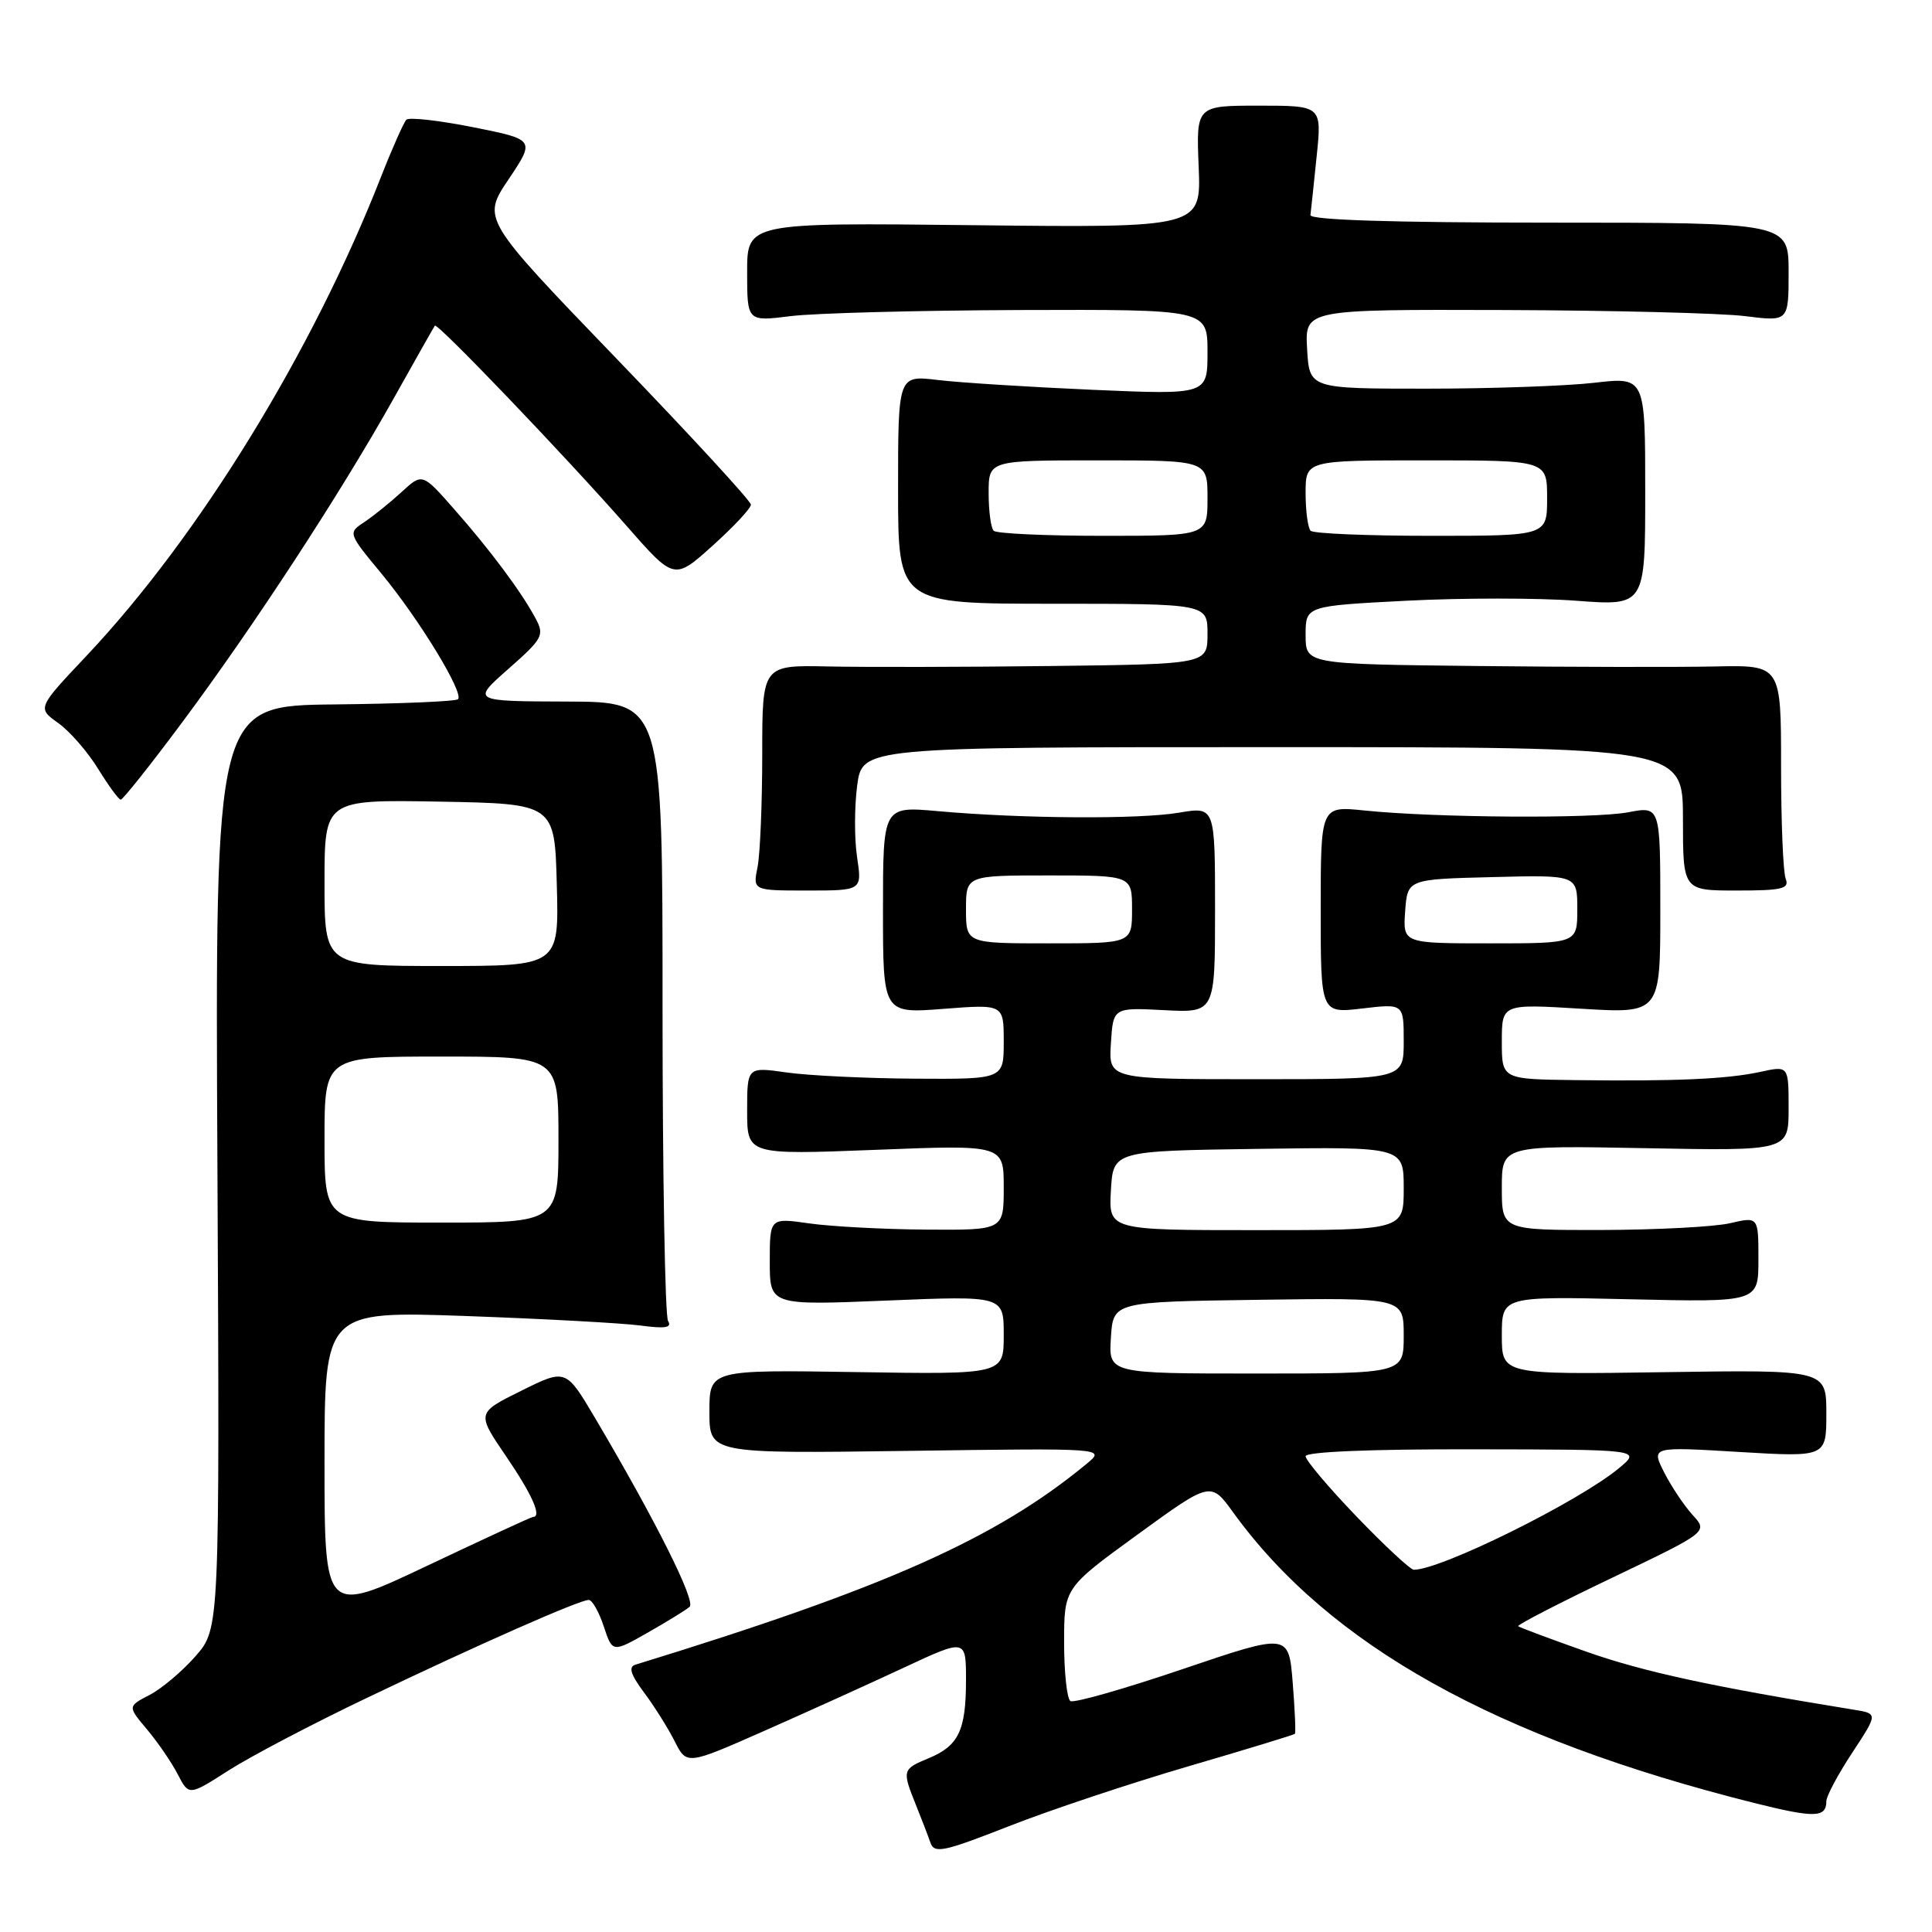 <?xml version="1.0" encoding="UTF-8" standalone="no"?>
<!DOCTYPE svg PUBLIC "-//W3C//DTD SVG 1.1//EN" "http://www.w3.org/Graphics/SVG/1.1/DTD/svg11.dtd" >
<svg xmlns="http://www.w3.org/2000/svg" xmlns:xlink="http://www.w3.org/1999/xlink" version="1.1" viewBox="0 0 256 256">
 <g >
 <path fill="currentColor"
d=" M 157.42 234.06 C 165.08 231.82 171.45 229.88 171.58 229.74 C 171.71 229.61 171.58 226.55 171.29 222.95 C 170.76 216.40 170.76 216.40 156.72 221.16 C 149.00 223.78 142.31 225.69 141.84 225.40 C 141.38 225.12 141.00 221.63 141.00 217.65 C 141.00 210.41 141.00 210.41 150.71 203.35 C 160.43 196.29 160.43 196.29 163.40 200.40 C 176.16 218.02 198.21 230.32 232.43 238.90 C 240.45 240.91 242.00 240.87 242.00 238.67 C 242.00 238.00 243.54 235.12 245.42 232.26 C 248.84 227.06 248.84 227.06 245.67 226.55 C 226.90 223.50 217.85 221.54 210.36 218.91 C 205.49 217.19 201.35 215.65 201.17 215.48 C 200.99 215.31 206.57 212.43 213.58 209.08 C 226.33 202.98 226.33 202.98 224.28 200.74 C 223.16 199.51 221.46 196.97 220.51 195.10 C 218.79 191.69 218.79 191.69 230.40 192.39 C 242.00 193.08 242.00 193.08 242.00 187.29 C 242.00 181.50 242.00 181.50 220.50 181.82 C 199.00 182.14 199.00 182.14 199.00 176.96 C 199.00 171.77 199.00 171.77 216.00 172.16 C 233.00 172.55 233.00 172.55 233.00 166.88 C 233.00 161.21 233.00 161.21 229.25 162.08 C 227.19 162.56 219.54 162.96 212.25 162.98 C 199.00 163.00 199.00 163.00 199.00 157.39 C 199.00 151.78 199.00 151.78 218.00 152.14 C 237.00 152.50 237.00 152.50 237.00 146.86 C 237.00 141.21 237.00 141.21 233.25 142.03 C 228.81 142.99 222.03 143.29 208.75 143.12 C 199.00 143.00 199.00 143.00 199.00 138.01 C 199.00 133.02 199.00 133.02 209.50 133.66 C 220.00 134.30 220.00 134.30 220.00 120.56 C 220.00 106.82 220.00 106.82 215.75 107.63 C 211.17 108.50 190.11 108.36 180.75 107.39 C 175.00 106.80 175.00 106.80 175.00 120.54 C 175.00 134.28 175.00 134.28 180.50 133.63 C 186.00 132.98 186.00 132.98 186.00 137.99 C 186.00 143.00 186.00 143.00 166.45 143.00 C 146.89 143.00 146.89 143.00 147.20 138.25 C 147.50 133.50 147.50 133.50 154.25 133.85 C 161.00 134.20 161.00 134.20 161.00 120.54 C 161.00 106.88 161.00 106.88 156.25 107.68 C 150.98 108.58 135.41 108.48 124.25 107.48 C 117.00 106.83 117.00 106.83 117.00 120.56 C 117.00 134.30 117.00 134.30 125.00 133.68 C 133.00 133.06 133.00 133.06 133.00 138.03 C 133.00 143.00 133.00 143.00 121.25 142.93 C 114.79 142.89 107.14 142.52 104.25 142.11 C 99.00 141.36 99.00 141.36 99.00 147.19 C 99.00 153.02 99.00 153.02 116.00 152.36 C 133.00 151.69 133.00 151.69 133.00 157.34 C 133.00 163.00 133.00 163.00 122.75 162.93 C 117.11 162.89 110.14 162.52 107.25 162.11 C 102.00 161.36 102.00 161.36 102.00 167.16 C 102.00 172.97 102.00 172.97 117.50 172.33 C 133.00 171.69 133.00 171.69 133.00 176.90 C 133.00 182.12 133.00 182.12 113.50 181.81 C 94.00 181.50 94.00 181.50 94.00 187.06 C 94.00 192.61 94.00 192.61 120.25 192.25 C 146.50 191.88 146.50 191.88 144.00 193.95 C 132.00 203.87 117.31 210.41 84.19 220.58 C 83.25 220.87 83.56 221.88 85.32 224.24 C 86.67 226.03 88.49 228.94 89.38 230.69 C 90.99 233.89 90.99 233.89 101.25 229.36 C 106.89 226.87 115.21 223.10 119.75 220.98 C 128.00 217.13 128.00 217.13 128.00 222.63 C 128.00 229.29 127.02 231.34 123.04 232.98 C 119.56 234.42 119.52 234.57 121.35 239.13 C 122.10 240.98 122.97 243.25 123.29 244.17 C 123.80 245.64 125.03 245.38 133.69 241.98 C 139.08 239.86 149.77 236.30 157.42 234.06 Z  M 48.53 225.02 C 63.23 217.98 76.77 212.00 78.01 212.00 C 78.47 212.00 79.36 213.57 80.00 215.50 C 81.15 218.99 81.15 218.99 85.83 216.33 C 88.40 214.87 90.90 213.33 91.38 212.91 C 92.23 212.17 86.86 201.44 78.87 187.93 C 74.98 181.35 74.98 181.35 69.06 184.29 C 63.14 187.22 63.14 187.22 67.07 192.98 C 70.52 198.04 71.83 201.00 70.63 201.00 C 70.42 201.00 64.12 203.91 56.63 207.46 C 43.00 213.92 43.00 213.92 43.00 193.82 C 43.00 173.72 43.00 173.72 61.75 174.38 C 72.06 174.75 82.47 175.32 84.88 175.64 C 88.14 176.08 89.07 175.93 88.52 175.04 C 88.12 174.38 87.79 155.65 87.79 133.42 C 87.80 93.00 87.80 93.00 75.15 92.96 C 62.50 92.92 62.50 92.92 67.37 88.63 C 71.92 84.62 72.16 84.17 70.97 81.95 C 69.09 78.43 65.00 72.94 60.20 67.49 C 55.96 62.67 55.96 62.67 53.23 65.18 C 51.73 66.56 49.51 68.35 48.30 69.16 C 46.09 70.62 46.09 70.62 50.59 76.06 C 55.58 82.11 61.50 91.83 60.69 92.65 C 60.40 92.94 53.03 93.25 44.33 93.34 C 28.50 93.50 28.50 93.50 28.81 154.65 C 29.11 215.80 29.11 215.80 25.91 219.45 C 24.15 221.46 21.40 223.78 19.80 224.60 C 16.91 226.10 16.91 226.10 19.49 229.17 C 20.91 230.86 22.74 233.53 23.55 235.10 C 25.03 237.96 25.03 237.96 30.29 234.59 C 33.18 232.74 41.39 228.43 48.53 225.02 Z  M 113.57 113.59 C 113.20 111.17 113.21 106.90 113.58 104.09 C 114.26 99.00 114.26 99.00 168.63 99.00 C 223.00 99.00 223.00 99.00 223.00 108.50 C 223.00 118.00 223.00 118.00 230.11 118.00 C 236.18 118.00 237.13 117.77 236.61 116.42 C 236.27 115.55 236.00 108.83 236.00 101.48 C 236.00 88.12 236.00 88.12 227.25 88.31 C 222.44 88.41 208.26 88.39 195.75 88.25 C 173.00 88.00 173.00 88.00 173.00 84.15 C 173.00 80.29 173.00 80.29 186.35 79.60 C 193.70 79.22 203.82 79.22 208.85 79.60 C 218.00 80.29 218.00 80.29 218.00 65.12 C 218.00 49.94 218.00 49.94 211.25 50.72 C 207.54 51.15 197.53 51.50 189.00 51.50 C 173.50 51.50 173.50 51.50 173.20 46.25 C 172.90 41.00 172.90 41.00 199.20 41.08 C 213.66 41.13 228.09 41.49 231.25 41.89 C 237.00 42.61 237.00 42.61 237.00 36.05 C 237.00 29.50 237.00 29.50 205.25 29.50 C 184.66 29.50 173.55 29.15 173.64 28.50 C 173.71 27.95 174.08 24.46 174.46 20.75 C 175.16 14.00 175.16 14.00 166.83 14.00 C 158.50 14.00 158.50 14.00 158.83 22.09 C 159.16 30.18 159.16 30.18 129.08 29.84 C 99.00 29.50 99.00 29.50 99.00 36.05 C 99.00 42.61 99.00 42.61 104.75 41.89 C 107.91 41.49 121.64 41.13 135.25 41.08 C 160.00 41.00 160.00 41.00 160.00 46.66 C 160.00 52.31 160.00 52.31 144.75 51.65 C 136.36 51.28 127.14 50.70 124.25 50.35 C 119.00 49.72 119.00 49.72 119.00 64.86 C 119.00 80.00 119.00 80.00 139.50 80.00 C 160.00 80.00 160.00 80.00 160.00 84.00 C 160.00 88.00 160.00 88.00 139.25 88.25 C 127.84 88.39 114.56 88.41 109.75 88.31 C 101.00 88.12 101.00 88.12 101.00 99.93 C 101.00 106.43 100.72 113.16 100.38 114.88 C 99.75 118.00 99.75 118.00 106.99 118.00 C 114.23 118.00 114.23 118.00 113.57 113.59 Z  M 24.12 95.74 C 33.59 83.03 45.04 65.49 52.05 53.00 C 54.98 47.77 57.48 43.34 57.62 43.15 C 57.93 42.70 74.88 60.40 83.03 69.69 C 89.34 76.88 89.34 76.88 94.42 72.31 C 97.21 69.80 99.50 67.35 99.50 66.87 C 99.50 66.39 91.48 57.68 81.68 47.51 C 63.86 29.01 63.86 29.01 67.39 23.76 C 70.91 18.50 70.91 18.50 62.71 16.86 C 58.19 15.96 54.21 15.51 53.85 15.86 C 53.50 16.21 51.97 19.65 50.46 23.50 C 41.37 46.68 26.33 71.13 11.50 86.86 C 4.93 93.82 4.93 93.82 7.72 95.81 C 9.25 96.90 11.62 99.63 13.00 101.87 C 14.38 104.11 15.72 105.95 16.00 105.96 C 16.27 105.97 19.93 101.37 24.12 95.74 Z  M 179.76 200.96 C 176.04 197.09 173.00 193.49 173.00 192.96 C 173.00 192.37 181.61 192.01 195.25 192.04 C 217.50 192.07 217.50 192.07 214.50 194.56 C 209.13 199.00 190.95 208.00 187.34 208.00 C 186.89 208.00 183.48 204.83 179.76 200.96 Z  M 147.20 177.25 C 147.50 172.50 147.50 172.50 166.75 172.23 C 186.00 171.96 186.00 171.96 186.00 176.98 C 186.00 182.00 186.00 182.00 166.45 182.00 C 146.89 182.00 146.89 182.00 147.20 177.25 Z  M 147.20 157.75 C 147.50 152.50 147.50 152.50 166.75 152.23 C 186.00 151.96 186.00 151.96 186.00 157.48 C 186.00 163.00 186.00 163.00 166.45 163.00 C 146.90 163.00 146.90 163.00 147.20 157.75 Z  M 128.00 120.50 C 128.00 116.00 128.00 116.00 139.00 116.00 C 150.00 116.00 150.00 116.00 150.00 120.50 C 150.00 125.00 150.00 125.00 139.00 125.00 C 128.00 125.00 128.00 125.00 128.00 120.50 Z  M 186.19 120.75 C 186.50 116.50 186.50 116.50 197.75 116.22 C 209.00 115.93 209.00 115.93 209.00 120.47 C 209.00 125.00 209.00 125.00 197.44 125.00 C 185.89 125.00 185.89 125.00 186.19 120.75 Z  M 43.00 151.00 C 43.00 140.00 43.00 140.00 58.50 140.00 C 74.00 140.00 74.00 140.00 74.00 151.00 C 74.00 162.00 74.00 162.00 58.50 162.00 C 43.00 162.00 43.00 162.00 43.00 151.00 Z  M 43.00 116.97 C 43.00 105.95 43.00 105.95 58.25 106.22 C 73.50 106.50 73.50 106.50 73.78 117.25 C 74.07 128.00 74.07 128.00 58.53 128.00 C 43.00 128.00 43.00 128.00 43.00 116.97 Z  M 131.67 70.33 C 131.30 69.97 131.00 67.72 131.00 65.33 C 131.00 61.00 131.00 61.00 145.50 61.00 C 160.00 61.00 160.00 61.00 160.00 66.00 C 160.00 71.00 160.00 71.00 146.17 71.00 C 138.56 71.00 132.03 70.70 131.67 70.33 Z  M 173.67 70.33 C 173.30 69.97 173.00 67.72 173.00 65.33 C 173.00 61.00 173.00 61.00 189.00 61.00 C 205.00 61.00 205.00 61.00 205.00 66.00 C 205.00 71.00 205.00 71.00 189.67 71.00 C 181.23 71.00 174.03 70.70 173.67 70.33 Z "/>
</g>
</svg>